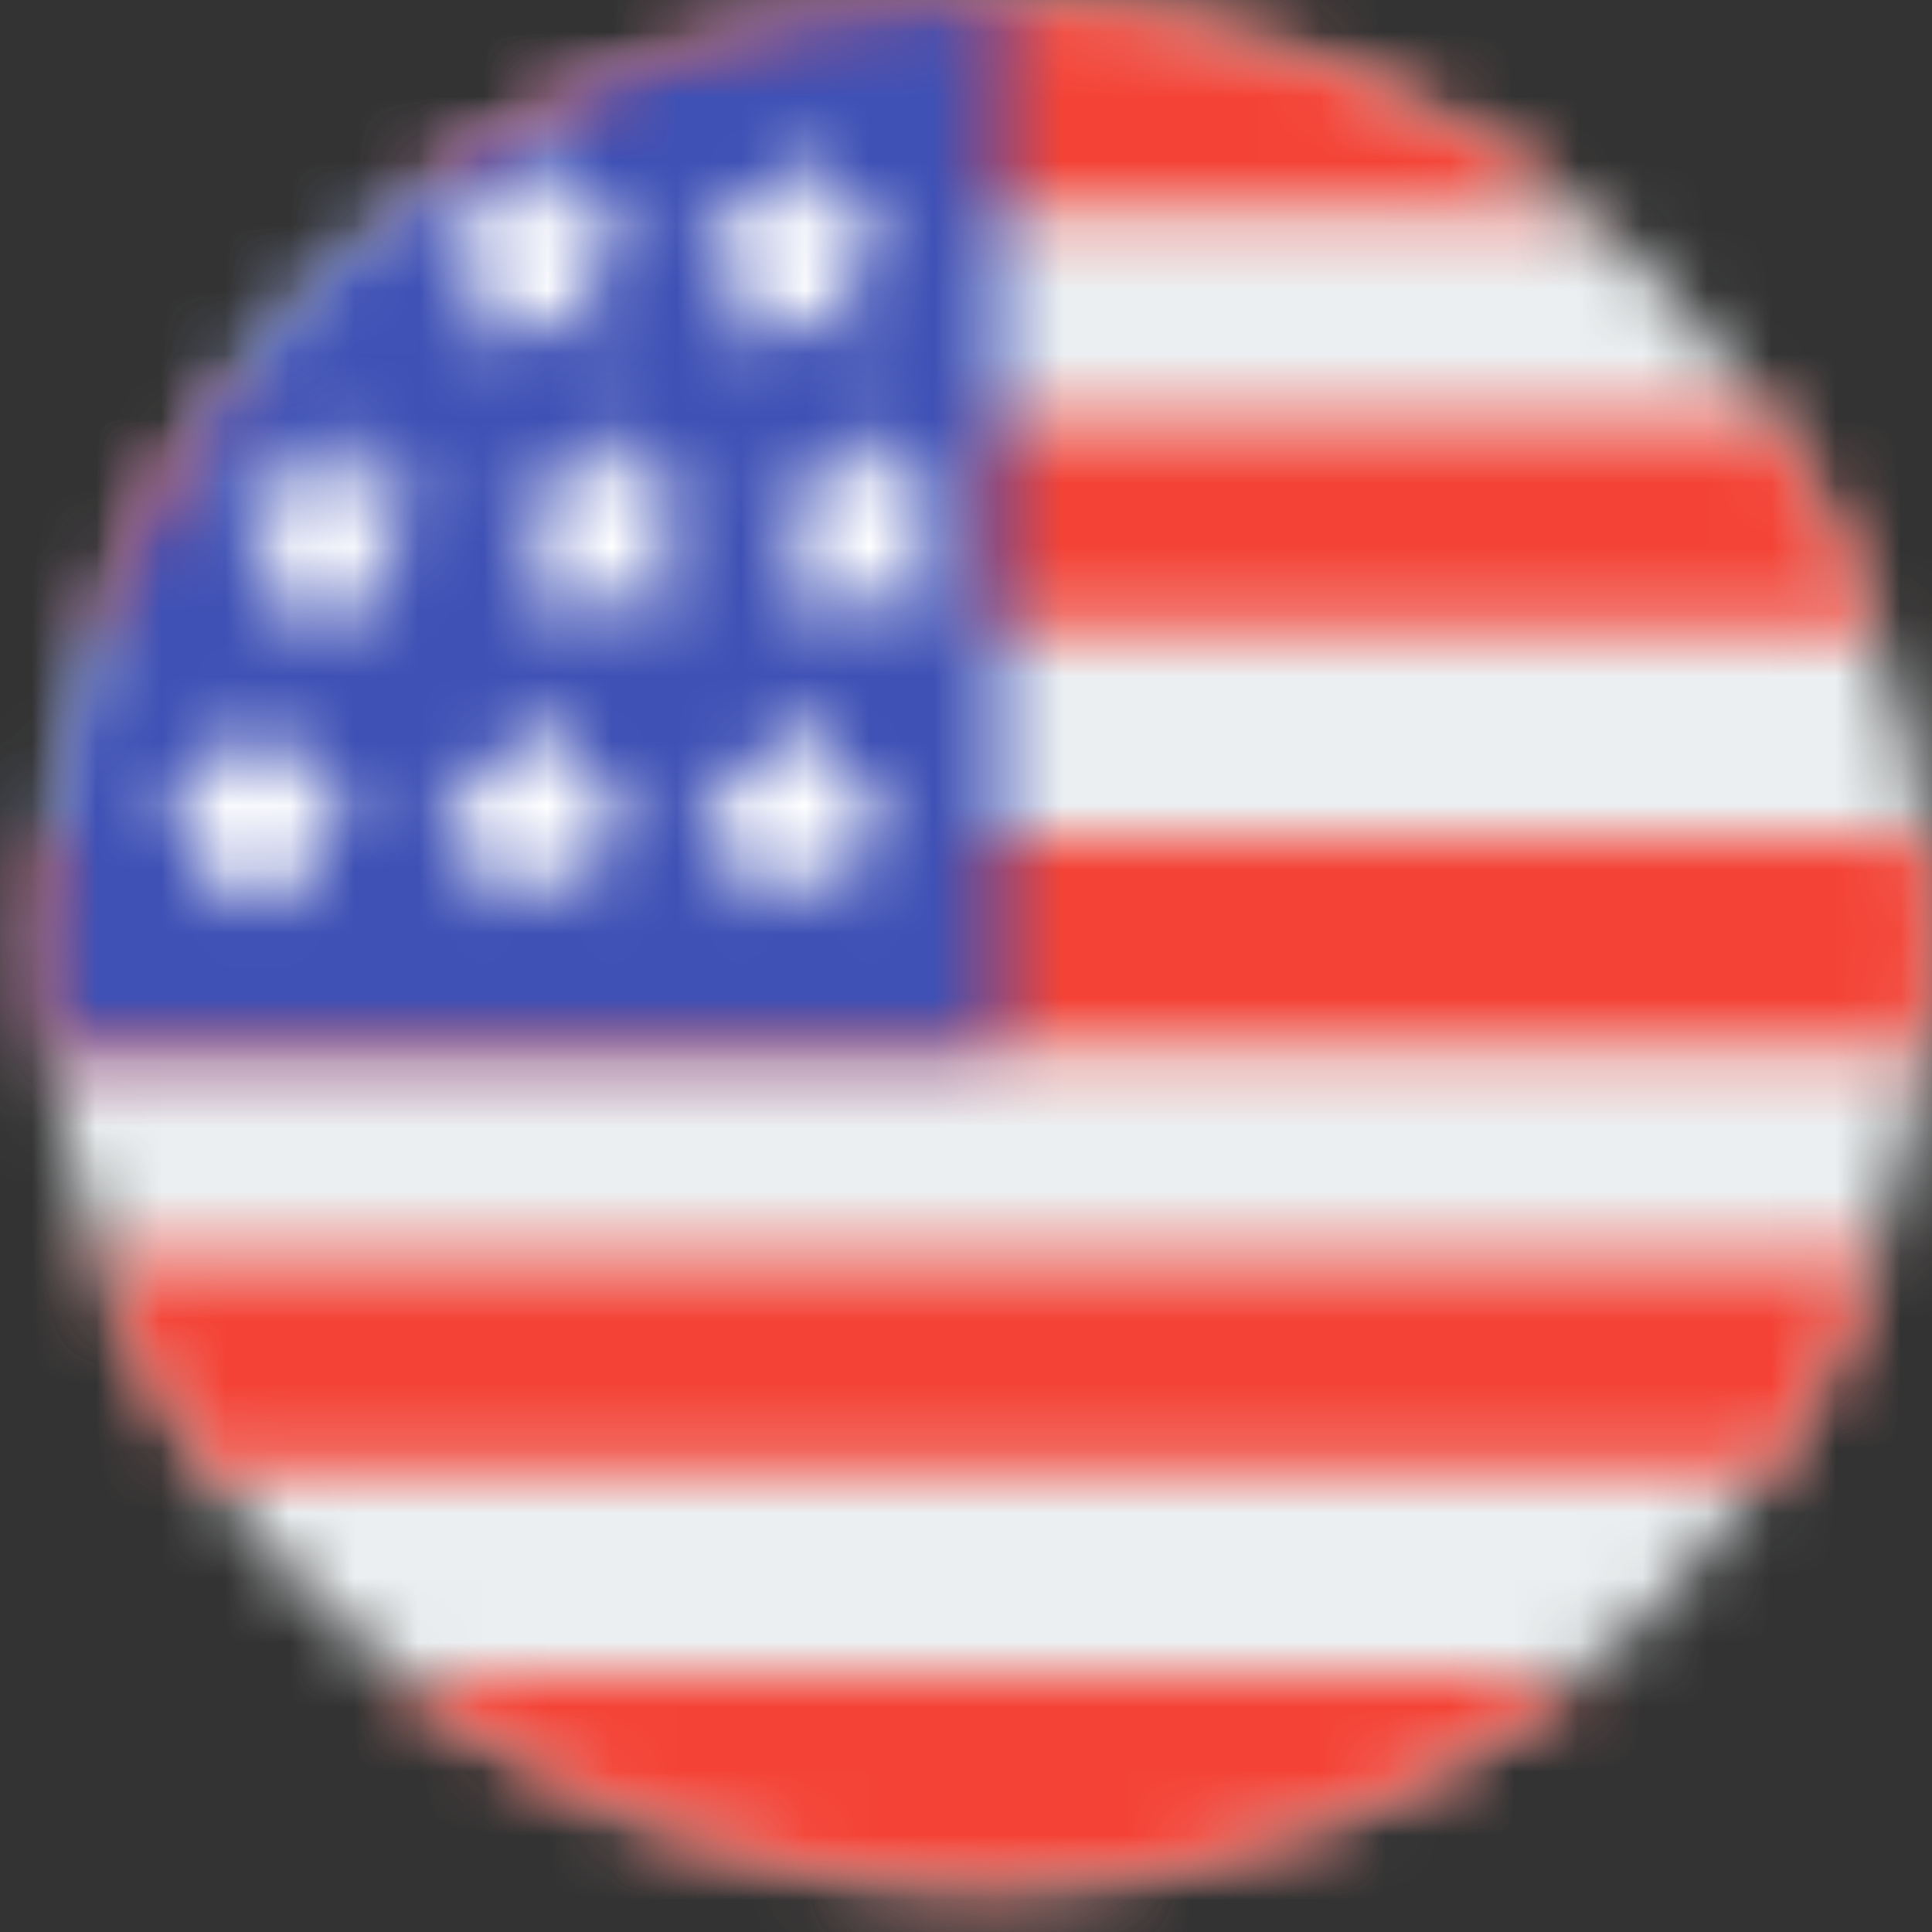 <svg width="30" height="30" viewBox="0 0 30 30" fill="none" xmlns="http://www.w3.org/2000/svg">
<rect x="0" y="0" width="30" height="30" fill="#333333" stroke="none"/>
<mask id="mask0_1_28380" style="mask-type:alpha" maskUnits="userSpaceOnUse" x="0" y="0" width="30" height="30">
<path d="M15.334 0C23.421 0 29.976 6.555 29.976 14.642C29.976 22.729 23.421 29.284 15.334 29.284C7.247 29.284 0.692 22.729 0.692 14.642C0.692 6.555 7.247 0 15.334 0Z" fill="white"/>
</mask>
<g mask="url(#mask0_1_28380)">
<path fill-rule="evenodd" clip-rule="evenodd" d="M-5.409 -6.101H36.077V35.385H-5.409V-6.101Z" fill="#3F51B5"/>
<path fill-rule="evenodd" clip-rule="evenodd" d="M-13.125 -6.101H46.322V35.385H-13.125V-6.101Z" fill="#ECEFF1"/>
</g>
<mask id="mask1_1_28380" style="mask-type:alpha" maskUnits="userSpaceOnUse" x="6" y="0" width="19" height="4">
<path d="M15.428 0C18.878 0.022 22.046 1.237 24.538 3.254H6.131C8.645 1.219 11.848 0 15.334 0L15.242 0.001L15.428 0Z" fill="white"/>
</mask>
<g mask="url(#mask1_1_28380)">
<path fill-rule="evenodd" clip-rule="evenodd" d="M-13.12 -6.101H46.326V9.354H-13.12V-6.101Z" fill="#F44336"/>
</g>
<mask id="mask2_1_28380" style="mask-type:alpha" maskUnits="userSpaceOnUse" x="1" y="6" width="29" height="4">
<path d="M27.51 6.507C28.182 7.511 28.733 8.602 29.142 9.76H1.525C1.935 8.602 2.486 7.511 3.158 6.507H27.51Z" fill="white"/>
</mask>
<g mask="url(#mask2_1_28380)">
<path fill-rule="evenodd" clip-rule="evenodd" d="M-13.121 0.407H46.326V15.863H-13.121V0.407Z" fill="#F44336"/>
</g>
<mask id="mask3_1_28380" style="mask-type:alpha" maskUnits="userSpaceOnUse" x="0" y="13" width="30" height="4">
<path d="M29.887 13.015C29.946 13.549 29.976 14.092 29.976 14.642C29.976 15.192 29.946 15.735 29.887 16.269H0.781C0.722 15.735 0.692 15.192 0.692 14.642C0.692 14.092 0.722 13.549 0.781 13.015H29.887Z" fill="white"/>
</mask>
<g mask="url(#mask3_1_28380)">
<path fill-rule="evenodd" clip-rule="evenodd" d="M-13.12 6.914H46.327V22.37H-13.12V6.914Z" fill="#F44336"/>
</g>
<mask id="mask4_1_28380" style="mask-type:alpha" maskUnits="userSpaceOnUse" x="1" y="19" width="29" height="4">
<path d="M29.143 19.523C28.733 20.682 28.182 21.773 27.51 22.777H3.158C2.486 21.773 1.935 20.682 1.525 19.523H29.143Z" fill="white"/>
</mask>
<g mask="url(#mask4_1_28380)">
<path fill-rule="evenodd" clip-rule="evenodd" d="M-13.121 13.422H46.326V28.877H-13.121V13.422Z" fill="#F44336"/>
</g>
<mask id="mask5_1_28380" style="mask-type:alpha" maskUnits="userSpaceOnUse" x="6" y="26" width="19" height="4">
<path d="M24.538 26.03C22.023 28.065 18.821 29.284 15.334 29.284C11.848 29.284 8.645 28.065 6.131 26.03H24.538Z" fill="white"/>
</mask>
<g mask="url(#mask5_1_28380)">
<path fill-rule="evenodd" clip-rule="evenodd" d="M-13.12 19.929H46.326V35.385H-13.12V19.929Z" fill="#F44336"/>
</g>
<mask id="mask6_1_28380" style="mask-type:alpha" maskUnits="userSpaceOnUse" x="0" y="0" width="16" height="17">
<path d="M15.334 0C15.399 0 15.465 0 15.53 0.001L15.529 16.269L0.781 16.269C0.722 15.735 0.692 15.192 0.692 14.642C0.692 6.555 7.247 0 15.334 0Z" fill="white"/>
</mask>
<g mask="url(#mask6_1_28380)">
<path fill-rule="evenodd" clip-rule="evenodd" d="M-13.12 -6.101H21.63V22.37H-13.12V-6.101Z" fill="#3F51B5"/>
</g>
<mask id="mask7_1_28380" style="mask-type:alpha" maskUnits="userSpaceOnUse" x="6" y="2" width="4" height="4">
<path d="M8.281 2.17L8.78 3.241L9.891 3.411L9.086 4.246L9.279 5.423L8.281 4.868L7.283 5.423L7.475 4.246L6.67 3.411L7.782 3.241L8.281 2.17Z" fill="white"/>
</mask>
<g mask="url(#mask7_1_28380)">
<path fill-rule="evenodd" clip-rule="evenodd" d="M0.569 -3.931H15.992V11.524H0.569V-3.931Z" fill="white"/>
</g>
<mask id="mask8_1_28380" style="mask-type:alpha" maskUnits="userSpaceOnUse" x="10" y="2" width="4" height="4">
<path d="M12.308 2.17L12.807 3.241L13.918 3.411L13.113 4.246L13.306 5.423L12.308 4.868L11.31 5.423L11.503 4.246L10.697 3.411L11.809 3.241L12.308 2.17Z" fill="white"/>
</mask>
<g mask="url(#mask8_1_28380)">
<path fill-rule="evenodd" clip-rule="evenodd" d="M4.596 -3.931H20.019V11.524H4.596V-3.931Z" fill="white"/>
</g>
<mask id="mask9_1_28380" style="mask-type:alpha" maskUnits="userSpaceOnUse" x="2" y="10" width="4" height="5">
<path d="M3.986 10.846L4.485 11.918L5.596 12.088L4.791 12.922L4.984 14.1L3.986 13.545L2.988 14.1L3.181 12.922L2.375 12.088L3.487 11.918L3.986 10.846Z" fill="white"/>
</mask>
<g mask="url(#mask9_1_28380)">
<path fill-rule="evenodd" clip-rule="evenodd" d="M-3.726 4.745H11.697V20.201H-3.726V4.745Z" fill="white"/>
</g>
<mask id="mask10_1_28380" style="mask-type:alpha" maskUnits="userSpaceOnUse" x="6" y="10" width="4" height="5">
<path d="M8.281 10.846L8.78 11.918L9.891 12.088L9.086 12.922L9.279 14.1L8.281 13.545L7.283 14.1L7.475 12.922L6.67 12.088L7.782 11.918L8.281 10.846Z" fill="white"/>
</mask>
<g mask="url(#mask10_1_28380)">
<path fill-rule="evenodd" clip-rule="evenodd" d="M0.569 4.745H15.992V20.201H0.569V4.745Z" fill="white"/>
</g>
<mask id="mask11_1_28380" style="mask-type:alpha" maskUnits="userSpaceOnUse" x="10" y="10" width="4" height="5">
<path d="M12.308 10.846L12.807 11.918L13.918 12.088L13.113 12.922L13.306 14.1L12.308 13.545L11.31 14.1L11.503 12.922L10.697 12.088L11.809 11.918L12.308 10.846Z" fill="white"/>
</mask>
<g mask="url(#mask11_1_28380)">
<path fill-rule="evenodd" clip-rule="evenodd" d="M4.596 4.745H20.019V20.201H4.596V4.745Z" fill="white"/>
</g>
<mask id="mask12_1_28380" style="mask-type:alpha" maskUnits="userSpaceOnUse" x="3" y="6" width="4" height="4">
<path d="M5.06 6.507L5.559 7.579L6.67 7.749L5.865 8.583L6.058 9.761L5.06 9.206L4.061 9.761L4.254 8.583L3.449 7.749L4.56 7.579L5.06 6.507Z" fill="white"/>
</mask>
<g mask="url(#mask12_1_28380)">
<path fill-rule="evenodd" clip-rule="evenodd" d="M-2.652 0.406H12.771V15.862H-2.652V0.406Z" fill="white"/>
</g>
<mask id="mask13_1_28380" style="mask-type:alpha" maskUnits="userSpaceOnUse" x="7" y="6" width="4" height="4">
<path d="M9.354 6.507L9.853 7.579L10.965 7.749L10.16 8.583L10.352 9.761L9.354 9.206L8.356 9.761L8.549 8.583L7.744 7.749L8.855 7.579L9.354 6.507Z" fill="white"/>
</mask>
<g mask="url(#mask13_1_28380)">
<path fill-rule="evenodd" clip-rule="evenodd" d="M1.643 0.406H17.066V15.862H1.643V0.406Z" fill="white"/>
</g>
<mask id="mask14_1_28380" style="mask-type:alpha" maskUnits="userSpaceOnUse" x="11" y="6" width="4" height="4">
<path d="M13.382 6.507L13.881 7.579L14.992 7.749L14.187 8.583L14.38 9.761L13.382 9.206L12.383 9.761L12.576 8.583L11.771 7.749L12.883 7.579L13.382 6.507Z" fill="white"/>
</mask>
<g mask="url(#mask14_1_28380)">
<path fill-rule="evenodd" clip-rule="evenodd" d="M5.67 0.406H21.093V15.862H5.67V0.406Z" fill="white"/>
</g>
</svg>
